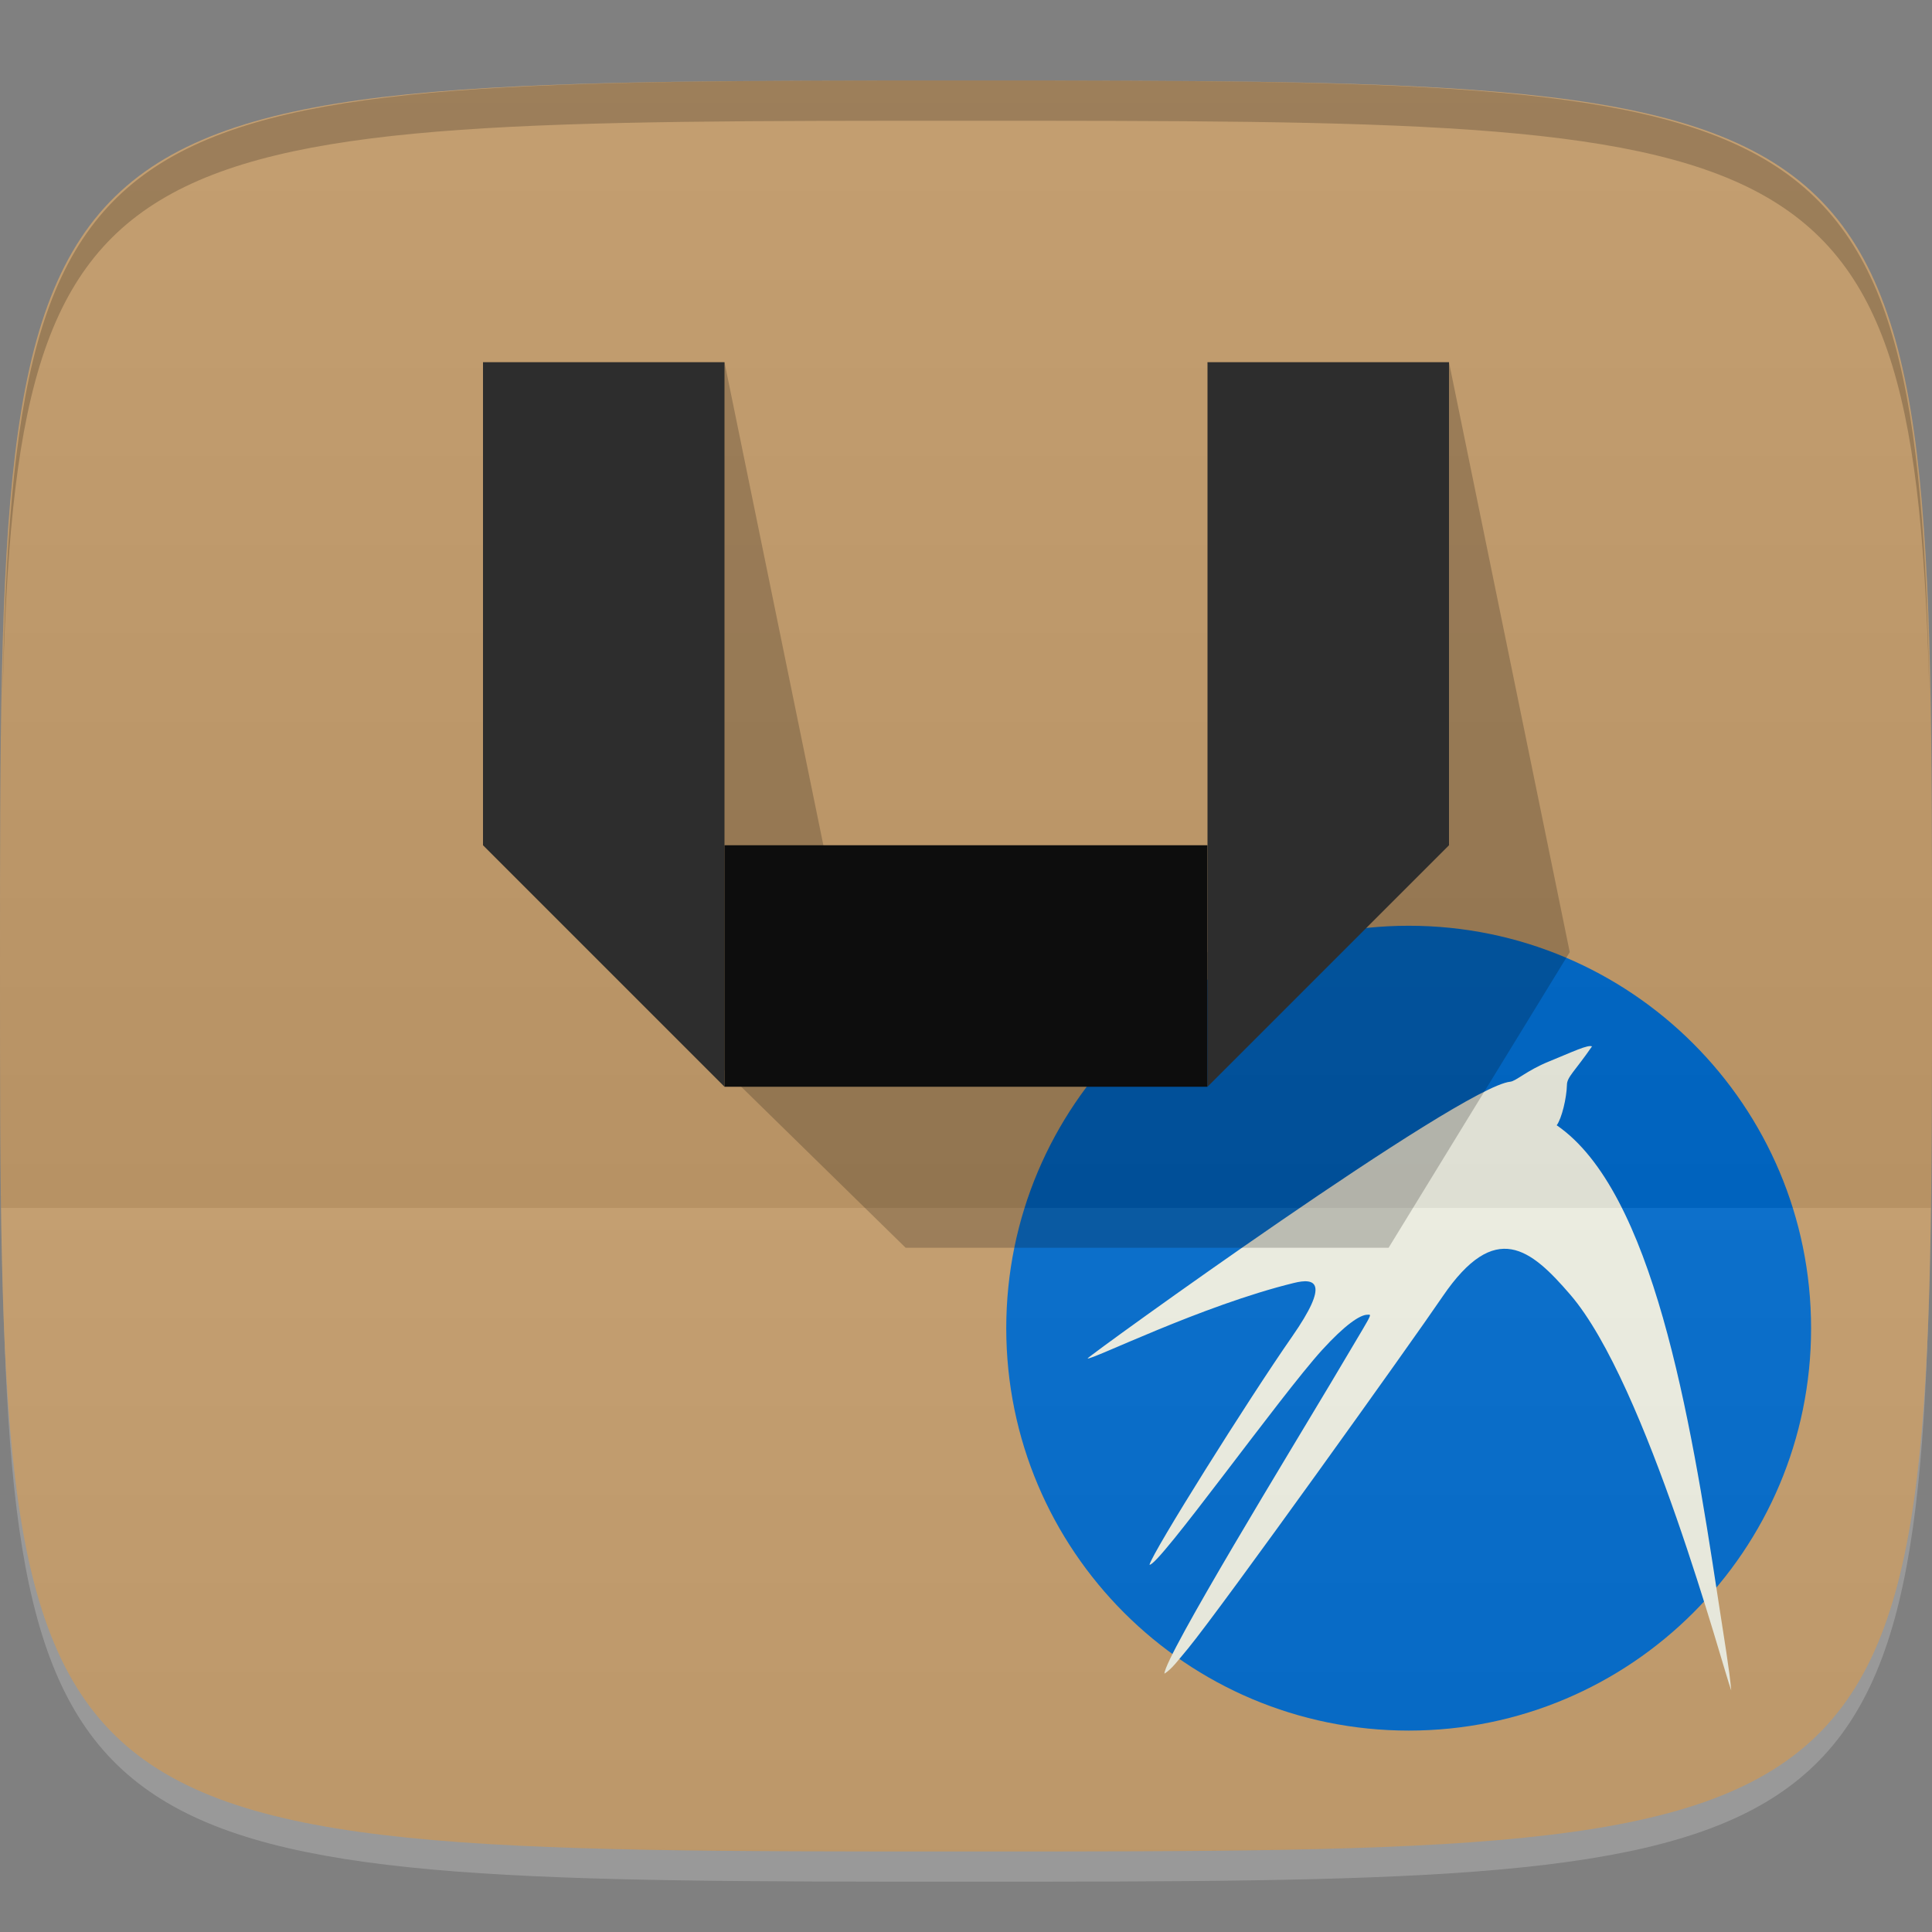 <?xml version="1.0" encoding="UTF-8" standalone="no"?>
<!-- Created with Inkscape (http://www.inkscape.org/) -->

<svg
   xmlns:dc="http://purl.org/dc/elements/1.1/"
   xmlns:cc="http://creativecommons.org/ns#"
   xmlns:rdf="http://www.w3.org/1999/02/22-rdf-syntax-ns#"
   xmlns:svg="http://www.w3.org/2000/svg"
   xmlns="http://www.w3.org/2000/svg"
   xmlns:xlink="http://www.w3.org/1999/xlink"
   xmlns:sodipodi="http://sodipodi.sourceforge.net/DTD/sodipodi-0.dtd"
   xmlns:inkscape="http://www.inkscape.org/namespaces/inkscape"
   width="48"
   height="48"
   id="svg2"
   version="1.1"
   inkscape:version="0.48.4 r9939"
   sodipodi:docname="lubuntu-software-center.svg">
  <rect width="100%" height="100%" fill="#808080" stroke="none"/>
  <defs
     id="defs4">
    <linearGradient
       id="linearGradient3964">
      <stop
         style="stop-color:#000000;stop-opacity:1;"
         offset="0"
         id="stop3966" />
      <stop
         style="stop-color:#ffffff;stop-opacity:1;"
         offset="1"
         id="stop3968" />
    </linearGradient>
    <linearGradient
       inkscape:collect="always"
       xlink:href="#linearGradient3964"
       id="linearGradient3970"
       x1="24"
       y1="1034.362"
       x2="24"
       y2="1006.362"
       gradientUnits="userSpaceOnUse"
       spreadMethod="repeat" />
    <linearGradient
       gradientTransform="matrix(1,0,0,1.091,2.95276e-6,-3.091)"
       y2="19"
       x2="0"
       y1="34"
       gradientUnits="userSpaceOnUse"
       id="linear0">
      <stop
         id="stop3026"
         stop-opacity="0.059"
         stop-color="#000" />
      <stop
         id="stop3028"
         stop-opacity="0"
         stop-color="#000"
         offset="1" />
    </linearGradient>
    <linearGradient
       gradientTransform="matrix(0,-1,1,0,-1.5e-6,48)"
       gradientUnits="userSpaceOnUse"
       x2="47"
       x1="1"
       id="linearGradient3764-2">
      <stop
         id="stop3011"
         stop-opacity="1"
         stop-color="#e2e3d5" />
      <stop
         id="stop3013"
         stop-opacity="1"
         stop-color="#eaebe1"
         offset="1" />
    </linearGradient>
    <linearGradient
       inkscape:collect="always"
       xlink:href="#linear0"
       id="linearGradient3228"
       gradientUnits="userSpaceOnUse"
       gradientTransform="matrix(1,0,0,1.091,2.95276e-6,-3.091)"
       y1="34"
       x2="0"
       y2="19" />
    <linearGradient
       inkscape:collect="always"
       xlink:href="#linearGradient3764-2"
       id="linearGradient3262"
       gradientUnits="userSpaceOnUse"
       gradientTransform="matrix(0,-1,1,0,-1.5e-6,48)"
       x1="1"
       x2="47" />
    <linearGradient
       inkscape:collect="always"
       xlink:href="#linearGradient3764-2"
       id="linearGradient3265"
       gradientUnits="userSpaceOnUse"
       gradientTransform="matrix(0,-1,1,0,-61,1049.362)"
       x1="1"
       x2="47" />
    <linearGradient
       inkscape:collect="always"
       xlink:href="#linear0"
       id="linearGradient3286"
       gradientUnits="userSpaceOnUse"
       gradientTransform="matrix(1,0,0,1.091,2.95276e-6,-3.091)"
       y1="34"
       x2="0"
       y2="19" />
    <linearGradient
       inkscape:collect="always"
       xlink:href="#linear0"
       id="linearGradient3302"
       gradientUnits="userSpaceOnUse"
       gradientTransform="matrix(1,0,0,1.091,2.95276e-6,-3.091)"
       y1="34"
       x2="0"
       y2="19" />
    <linearGradient
       inkscape:collect="always"
       xlink:href="#linear0"
       id="linearGradient3305"
       gradientUnits="userSpaceOnUse"
       gradientTransform="matrix(1,0,0,1.091,-55.996,993.271)"
       y1="34"
       x2="0"
       y2="19" />
  </defs>
  <sodipodi:namedview
     id="base"
     pagecolor="#ffffff"
     bordercolor="#666666"
     borderopacity="1.0"
     inkscape:pageopacity="0.0"
     inkscape:pageshadow="2"
     inkscape:zoom="8.1906533"
     inkscape:cx="24.25089"
     inkscape:cy="18.639971"
     inkscape:document-units="px"
     inkscape:current-layer="layer1"
     showgrid="true"
     inkscape:snap-bbox="true"
     inkscape:window-width="1301"
     inkscape:window-height="744"
     inkscape:window-x="65"
     inkscape:window-y="24"
     inkscape:window-maximized="1"
     inkscape:object-nodes="false"
     inkscape:snap-nodes="true">
    <inkscape:grid
       type="xygrid"
       id="grid3005"
       empspacing="6"
       visible="true"
       enabled="true"
       snapvisiblegridlinesonly="true" />
  </sodipodi:namedview>
  <g
     inkscape:label="Layer 1"
     inkscape:groupmode="layer"
     id="layer1"
     transform="translate(0,-1004.362)">
    <path
       id="path3788"
       d="m 24,1051.112 c -21.272,0 -23.663,-0.089 -23.938,-15.406 0.328,14.403 2.938,14.406 23.938,14.406 21,0 23.609,0 23.938,-14.406 -0.275,15.317 -2.666,15.406 -23.938,15.406 z"
       style="opacity:0.2;fill:#ffffff;fill-opacity:1;stroke:none"
       inkscape:connector-curvature="0" />
    <path
       style="fill:#c19a69;fill-opacity:1;stroke:none"
       d="m 24,1006.362 c -24,0 -24,0 -24,22 0,22 0,22 24,22 24,0 24,0 24,-22 0,-22 0,-22 -24,-22 z"
       id="path3757"
       inkscape:connector-curvature="0"
       sodipodi:nodetypes="zzzzz" />
    <g
       id="g3048"
       transform="translate(-57,1011.362)" />
    <g
       id="g3338"
       transform="translate(25.02,-3.011)">
      <path
         style="fill:#0068c8;fill-opacity:1;fill-rule:nonzero;stroke:none"
         inkscape:connector-curvature="0"
         d="m 9.98,1030.373 c -5.523,0 -10,4.477 -10,10 0,5.523 4.477,9.996 10,9.996 5.523,0 9.996,-4.477 9.996,-9.996 0,-5.527 -4.477,-10 -9.996,-10 m 0,0"
         id="path3104" />
      <path
         style="fill:#eaebde;fill-opacity:1;fill-rule:nonzero;stroke:none"
         inkscape:connector-curvature="0"
         d="m 14.539,1033.373 c -0.098,-0.059 -0.496,0.137 -1.082,0.375 -0.539,0.219 -0.816,0.488 -0.957,0.5 -1.234,0.129 -10.469,6.805 -10.5,6.875 0.09,0.051 2.828,-1.313 5.125,-1.875 0.535,-0.133 0.898,-0.02 -0.043,1.332 -1.094,1.57 -3.469,5.359 -3.543,5.668 0.211,0.063 3.25,-4.195 4.289,-5.336 0.566,-0.621 0.941,-0.875 1.125,-0.875 0.129,0 0.164,-0.121 -0.918,1.711 -0.906,1.523 -4.125,6.789 -4.125,7.207 0.191,-0.121 0.332,-0.324 0.586,-0.625 0.855,-1.043 5.555,-7.609 6.328,-8.75 1.309,-1.918 2.188,-1.18 3.168,-0.043 1.906,2.211 3.801,9.305 4,9.836 -0.039,-0.477 -0.172,-1.27 -0.336,-2.336 -0.68,-4.484 -1.613,-10.07 -4,-11.707 0.125,-0.168 0.246,-0.676 0.254,-1 0,-0.199 0.195,-0.34 0.621,-0.957 m 0.004,0"
         id="path3106" />
    </g>
    <path
       sodipodi:nodetypes="zzzzz"
       inkscape:connector-curvature="0"
       id="path3962"
       d="m 24,1006.362 c -24,0 -24,0 -24,22 0,22 0,22 24,22 24,0 24,0 24,-22 0,-22 0,-22 -24,-22 z"
       style="opacity:0.05;fill:url(#linearGradient3970);fill-opacity:1;stroke:none" />
    <path
       style="opacity:0.2;fill:#000000;fill-opacity:1;stroke:none"
       d="M 12 9 L 15 23.656 L 22.5 31 L 34.5 31 L 39 23.656 L 36 9 L 30 9 L 33 23.656 L 21 23.656 L 18 9 L 12 9 z "
       transform="translate(0,1004.362)"
       id="path3825" />
    <g
       id="g3818">
      <path
         sodipodi:nodetypes="ccccc"
         inkscape:connector-curvature="0"
         id="rect3811"
         transform="translate(0,1004.362)"
         d="m 12,9 0,12 6,6 0,-18 z"
         style="fill:#2d2d2d;fill-opacity:1;stroke:none" />
      <path
         style="fill:#0d0d0d;fill-opacity:1;stroke:none"
         d="m 30,1025.362 -12,0 0,6 12,0 z"
         id="path3814"
         inkscape:connector-curvature="0"
         sodipodi:nodetypes="ccccc" />
      <path
         style="fill:#2d2d2d;fill-opacity:1;stroke:none"
         d="m 36,1013.362 0,12 -6,6 0,-18 z"
         id="path3816"
         inkscape:connector-curvature="0"
         sodipodi:nodetypes="ccccc" />
    </g>
    <path
       style="fill:#000000;fill-opacity:1;stroke:none;opacity:0.2"
       d="M 24 2 C 2.728 2 0.337 2.089 0.062 17.406 C 0.391 3.003 3 3 24 3 C 45 3 47.609 3.003 47.938 17.406 C 47.663 2.089 45.272 2 24 2 z "
       transform="translate(0,1004.362)"
       id="path3770" />
  </g>
</svg>

